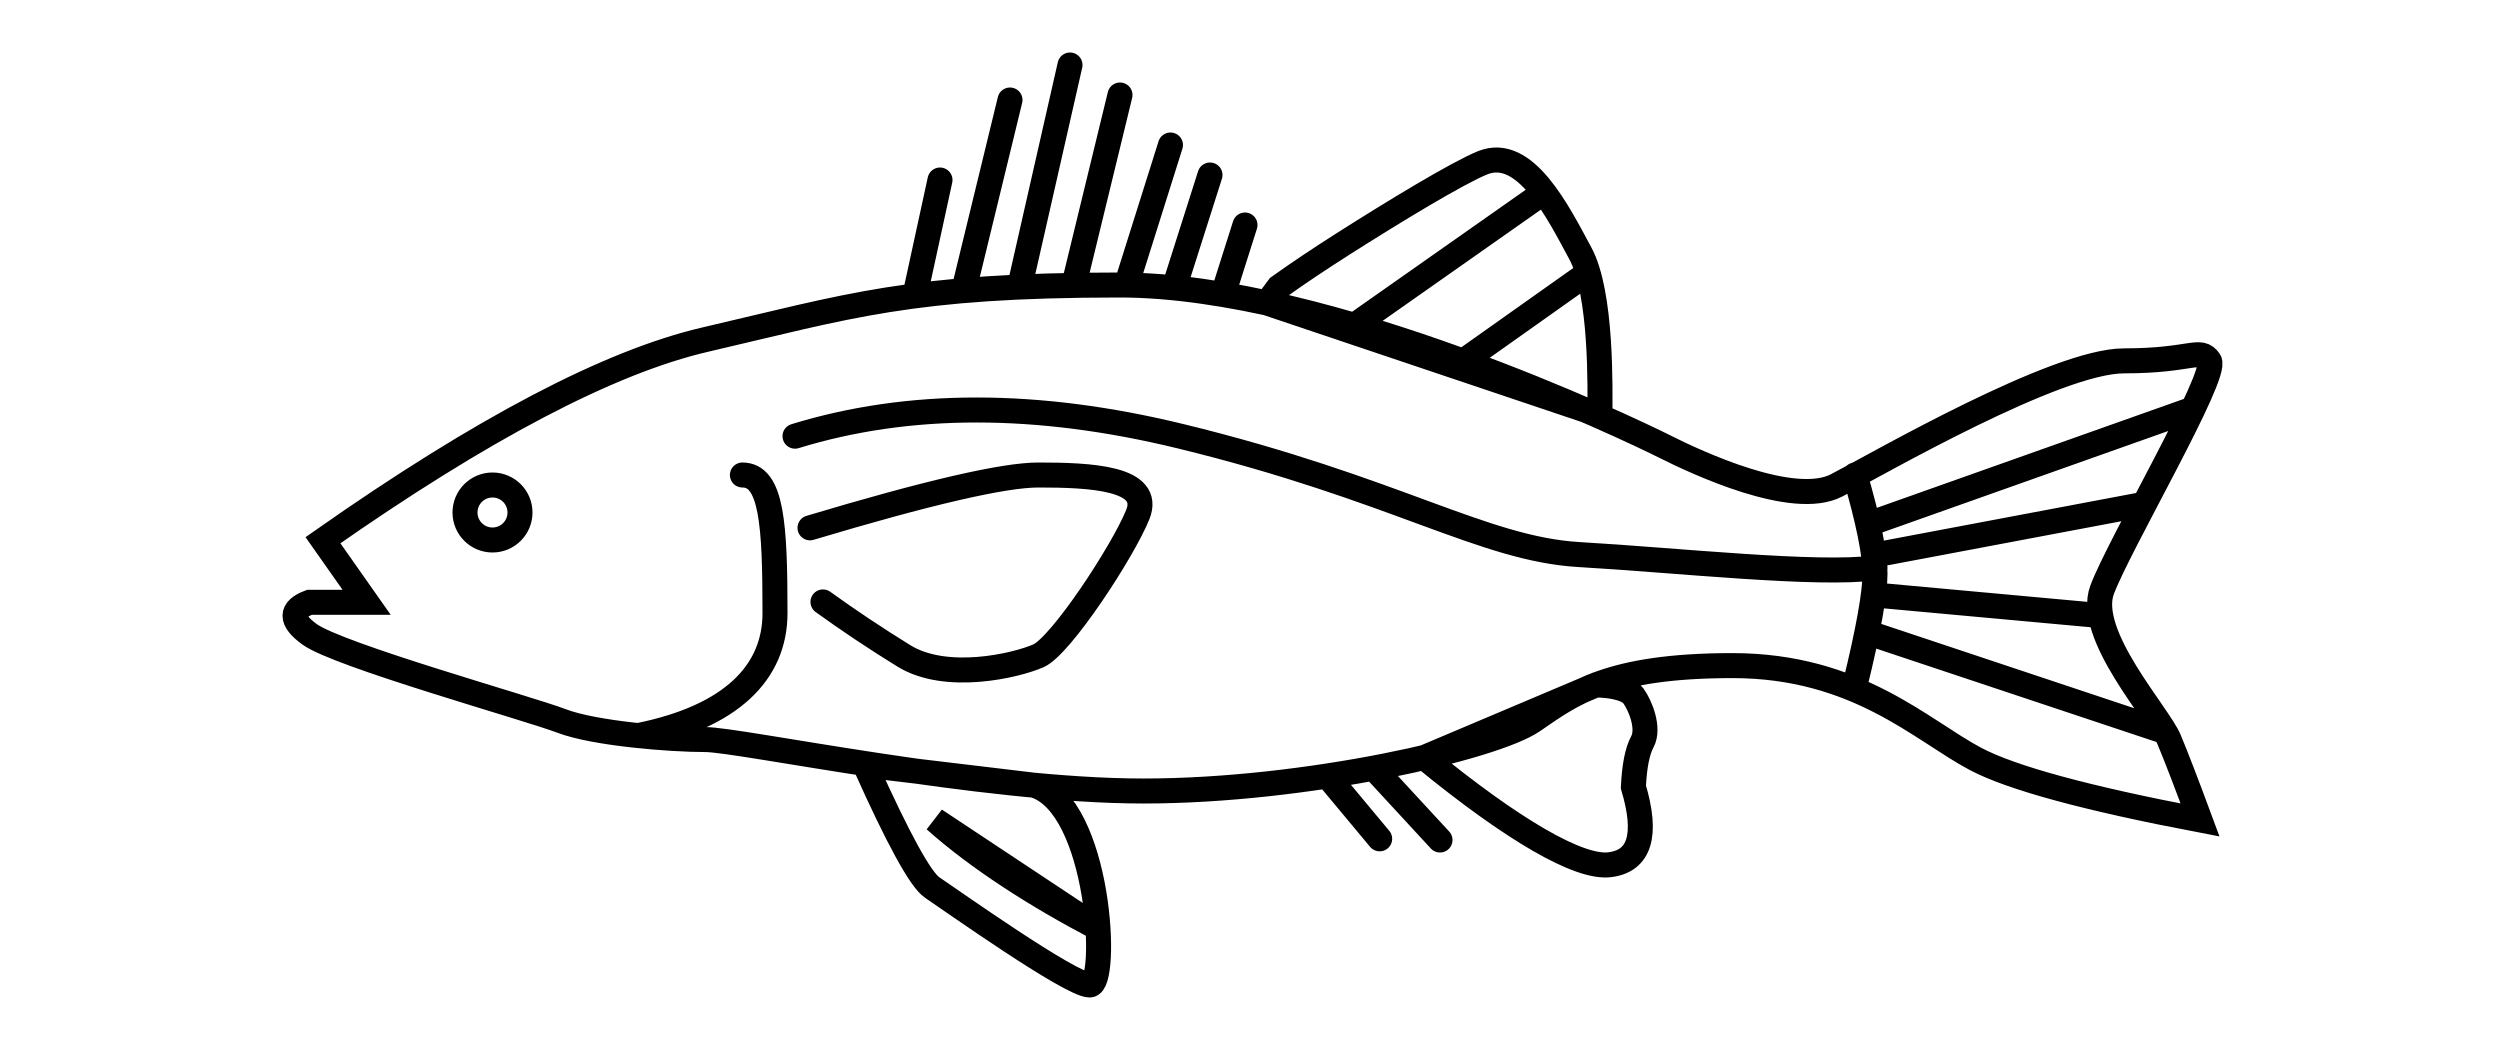 <?xml version="1.0" encoding="UTF-8"?>
<svg width="500px" height="210px" viewBox="0 0 500 210" version="1.1" xmlns="http://www.w3.org/2000/svg" xmlns:xlink="http://www.w3.org/1999/xlink">
    <!-- Generator: Sketch 55.2 (78181) - https://sketchapp.com -->
    <title>Fish/Line/Bass/Blk</title>
    <desc>Created with Sketch.</desc>
    <g id="Fish/Line/Bass/Blk" stroke="none" stroke-width="1" fill="none" fill-rule="evenodd" stroke-linecap="round">
        <path d="M274.729,153.624 L288,168 M265.464,155.2 L275.934,167.764 M375,113.574 C363.402,115.127 335.092,112.02 315.868,110.917 C296.644,109.814 279.066,97.706 236.066,87.235 C207.4,80.255 181.711,80.255 159,87.235 M187,164 C195.597,171.7 207.525,179.309 219.595,185.609 L187,164 Z M373.385,126.462 L432,146 L373.385,126.462 Z M374.671,118.969 L419.949,123.108 L374.671,118.969 Z M428,101 L375,111 L428,101 Z M373.582,104.858 L438,82 L373.582,104.858 Z M293,72 L317,55 L293,72 Z M271,65 L308,39 L271,65 Z M284.838,151.509 C302.67,166.105 315.79,173.656 321.873,172.952 C327.955,172.247 329.557,167.062 326.679,157.395 C326.878,153.206 327.474,150.197 328.465,148.369 C329.952,145.627 328.004,140.982 326.679,139.183 C325.354,137.382 321.221,137 319.15,137 L284.838,151.509 Z M249,45 L244.593,58.898 M235,57 L242,35 M225.274,57 L234.096,29 M204,57 L214,13 M192.727,58.121 L202,20 M224,19 L214.756,57 M182.962,59.173 L188,36 M253.381,60.592 L255.763,57.395 C259.539,54.702 263.829,51.827 268.634,48.77 C278.621,42.415 291.573,34.55 296.535,32.553 C305.077,29.113 311.663,42.53 316.057,50.649 C320.452,58.769 319.986,78.041 319.986,83 L253.381,60.592 Z M73.327,120.464 L61.89,120.464 C58.037,121.909 58.037,124.036 61.89,126.845 C67.669,131.06 105.575,141.622 112.271,144.179 C118.966,146.736 134.133,147.911 141.043,147.911 C147.953,147.911 196.157,158.202 228.699,158.202 C261.241,158.202 298.715,149.56 306.575,144.179 C314.433,138.797 321.594,133.121 346.501,133.121 C371.408,133.121 384.312,146.088 395.125,151.795 C402.334,155.6 417.296,159.668 440.013,164 C437.302,156.676 435.237,151.313 433.815,147.911 C431.682,142.808 417.095,126.93 420.415,117.979 C423.734,109.029 443.743,74.933 441.877,72.173 C440.012,69.414 438.387,72.173 424.804,72.173 C411.222,72.173 375.989,92.558 367.337,97.067 C358.687,101.577 339.396,92.558 332.852,89.264 C326.307,85.969 265.847,57 223.966,57 C182.084,57 169.815,61.237 141.043,67.923 C121.861,72.38 96.377,85.753 64.592,108.043 L73.327,120.464 Z M371,137 C373.667,126.105 375,118.676 375,114.712 C375,110.749 373.667,104.179 371,95 M173,153 C179.642,167.785 184.121,175.953 186.437,177.503 C189.912,179.83 214.116,197 217.936,197 C221.755,197 220.041,161.132 206.83,157.047 L173,153 Z M164.594,120.385 C169.728,124.087 175.118,127.683 180.764,131.171 C189.232,136.405 203.154,133.143 207.668,131.171 C212.184,129.2 224.572,110.297 227.552,102.926 C230.531,95.554 218.058,95 207.668,95 C200.743,95 185.52,98.523 162,105.569 M127.635,147.118 C146.302,143.379 155,134.471 155,122.628 C155,104.863 154.381,95 148.478,95 M93,102.5 C93,99.462 95.462,97 98.5,97 C101.538,97 104,99.462 104,102.5 C104,105.538 101.538,108 98.5,108 C95.462,108 93,105.538 93,102.5 Z" id="Stroke-1" stroke="#000000" stroke-width="5"></path>
    </g>
</svg>
